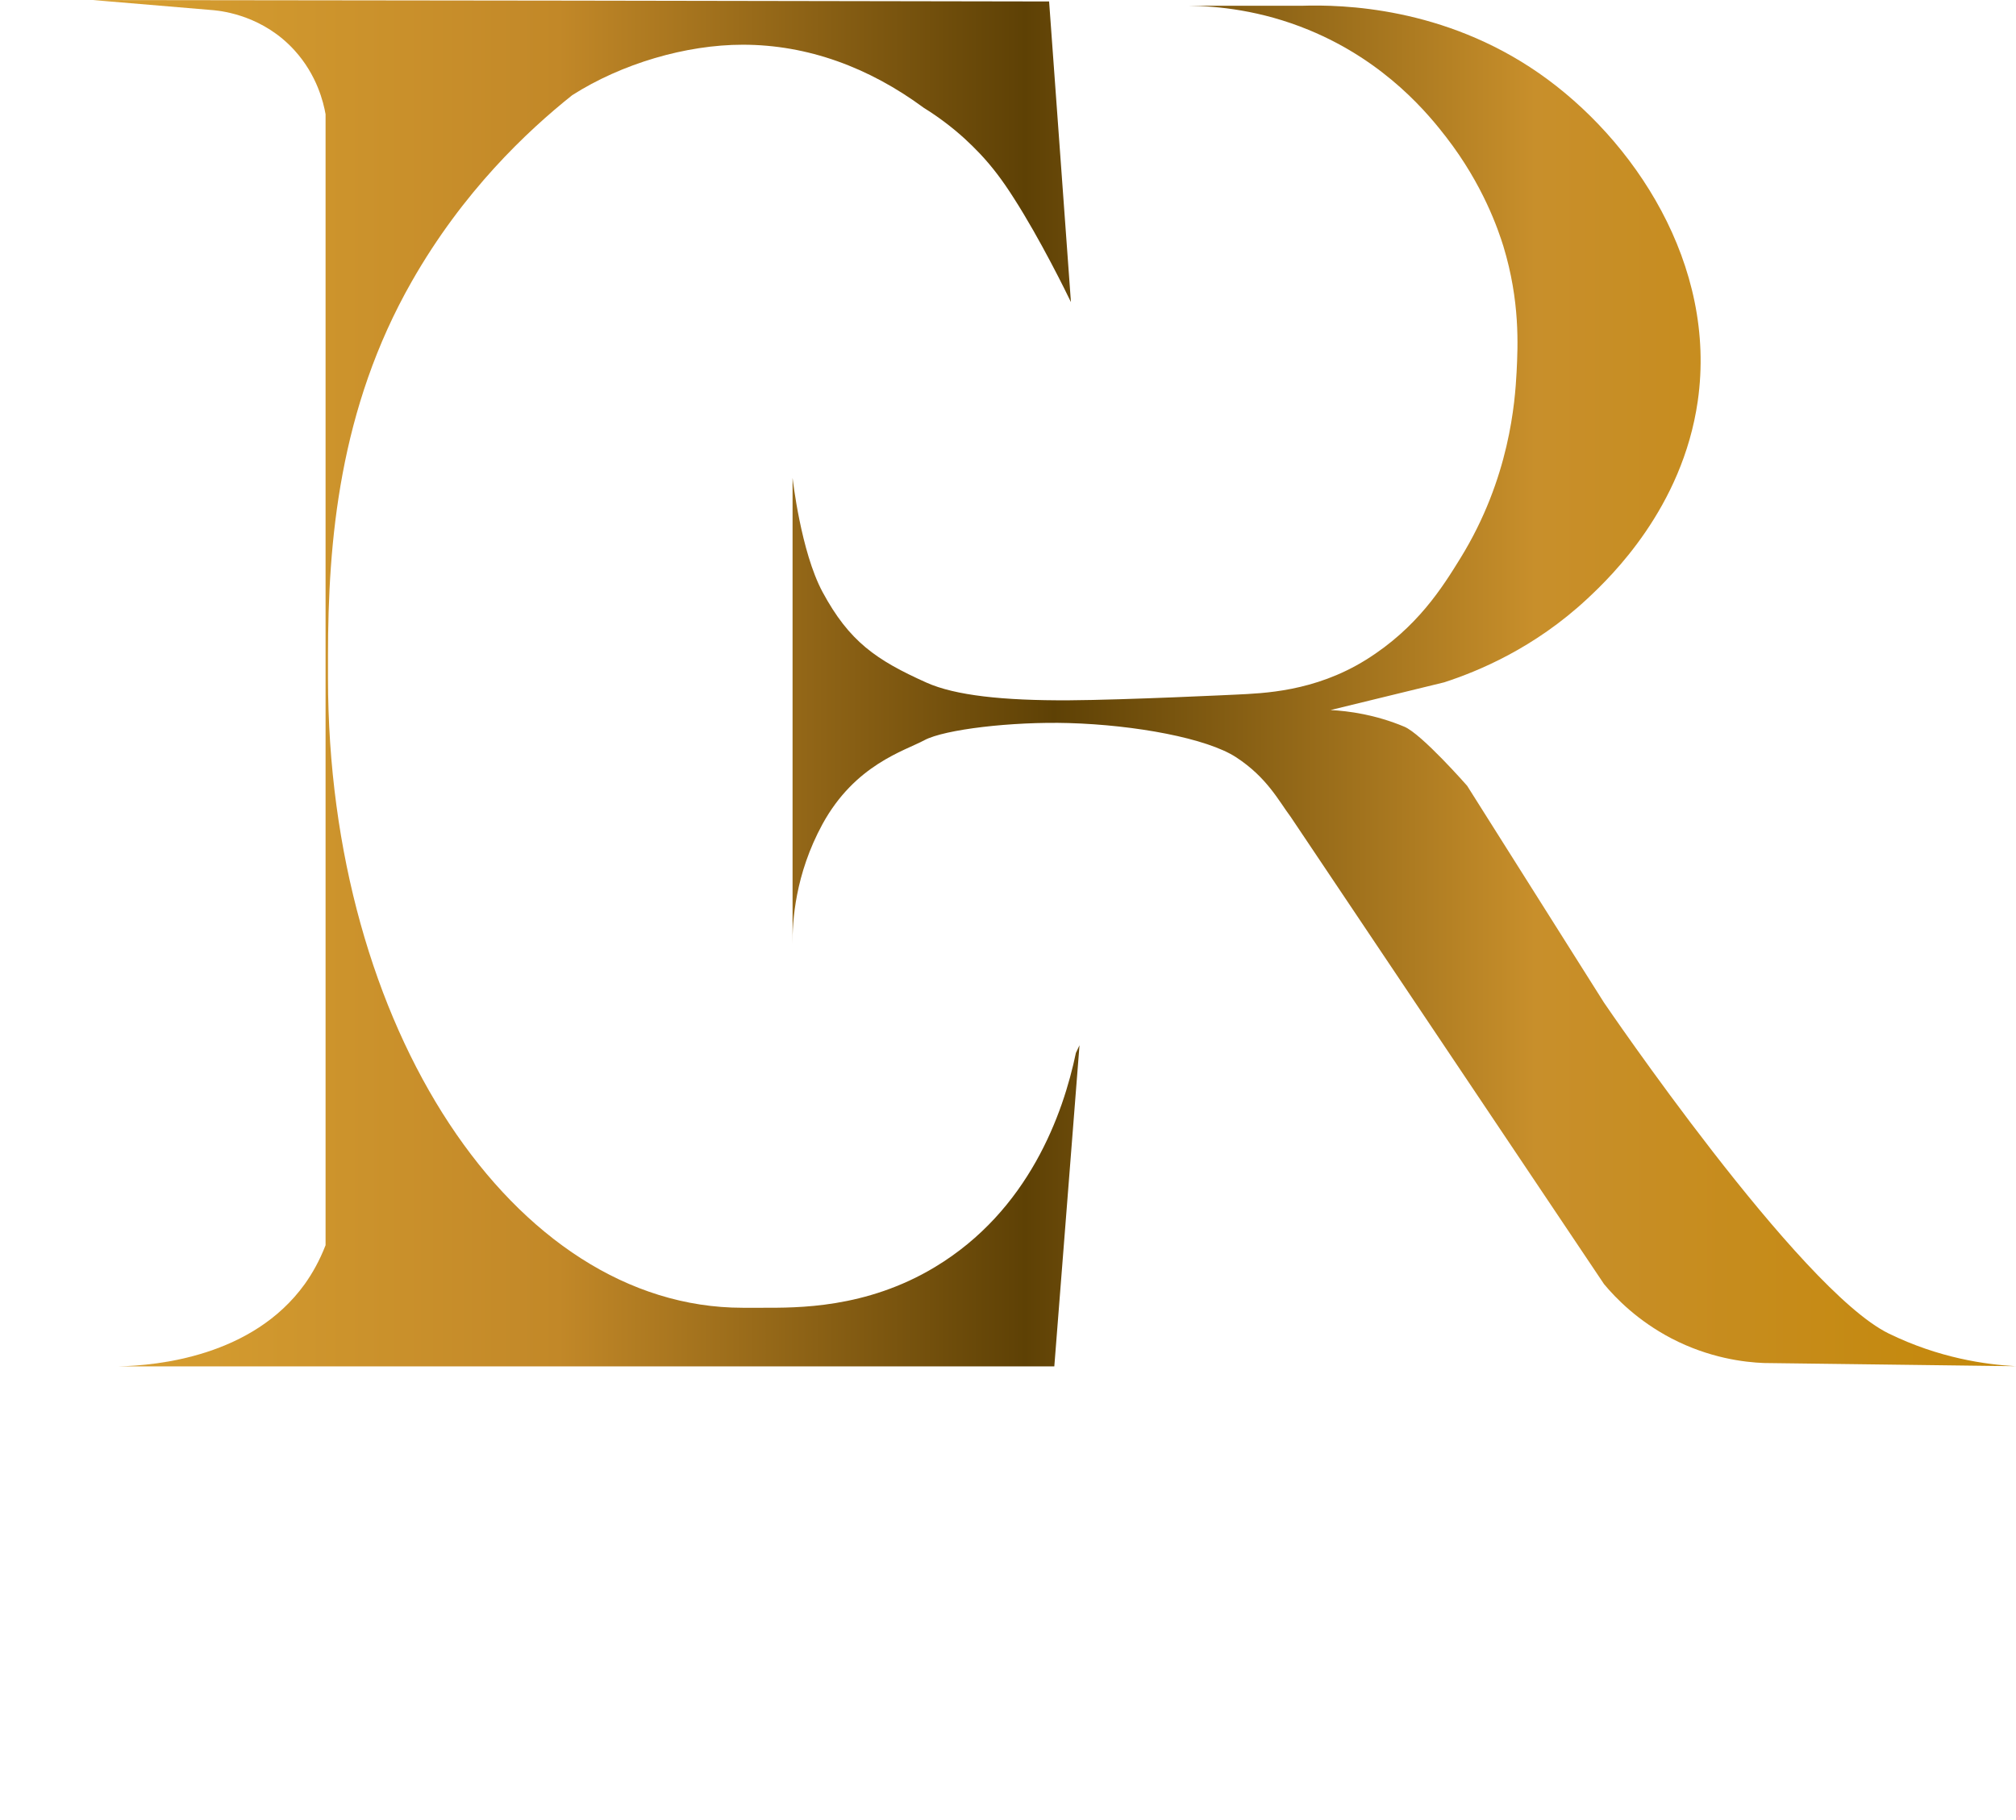 <?xml version="1.0" encoding="UTF-8"?><svg id="Layer_1" xmlns="http://www.w3.org/2000/svg" width="84.69mm" height="76.46mm" xmlns:xlink="http://www.w3.org/1999/xlink" viewBox="0 0 240.07 216.73"><defs><style>.cls-1{fill:url(#linear-gradient);}.cls-1,.cls-2{stroke-width:0px;}.cls-2{fill:url(#linear-gradient-2);}</style><linearGradient id="linear-gradient" x1="233.03" y1="136.18" x2="11.07" y2="136.18" gradientTransform="translate(0 217.53) scale(1 -1)" gradientUnits="userSpaceOnUse"><stop offset="0" stop-color="#c48809"/><stop offset=".25" stop-color="#c88f2b"/><stop offset=".5" stop-color="#5e4105"/><stop offset=".75" stop-color="#c28828"/><stop offset="1" stop-color="#d8a031"/></linearGradient><linearGradient id="linear-gradient-2" x1="240.07" y1="135.85" x2="11.07" y2="135.85" gradientTransform="translate(0 217.53) scale(1 -1)" gradientUnits="userSpaceOnUse"><stop offset="0" stop-color="#c48809"/><stop offset=".25" stop-color="#c88f2b"/><stop offset=".5" stop-color="#5e4105"/><stop offset=".75" stop-color="#c28828"/><stop offset="1" stop-color="#d8a031"/></linearGradient></defs><path class="cls-1" d="m128.55,124.47c-.15.3-.28.61-.43.91-1.51,7.25-5.6,18.77-16.78,25.5-8.24,4.97-16.47,4.85-20.53,4.85h-2.37c-27.31,0-49.38-33.43-49.38-74.97v-2.71c0-13.57,1.33-29.38,9.97-44.53,6.12-10.74,13.72-17.89,19.11-22.19,5.88-3.75,13.53-6.01,20.31-6.01,7.72,0,15.03,2.7,21.55,7.51,1.64,1.02,3.29,2.23,4.89,3.69.63.58,1.23,1.17,1.79,1.76,1.48,1.57,2.71,3.2,4.05,5.31,3.15,4.9,6.32,11.37,6.8,12.38-.87-11.93-1.73-23.87-2.6-35.8C86.98.09,49.03.04,11.07,0l14.37,1.21c1.23.12,5.96.72,9.65,4.8,2.65,2.93,3.43,6.16,3.68,7.59v134.68c-.72,1.86-1.59,3.38-2.48,4.63-6.21,8.62-17.54,9.7-22.19,9.8h111.45l3-38.24Z"/><path class="cls-2" d="m94.38,56.96v55.5c-.03-2.72.29-8.31,3.56-14.32,3.88-7.09,9.74-8.71,12.14-10,2.41-1.29,10.43-2.23,17.19-2.04,7.95.23,16.47,1.81,19.94,4.08,3.69,2.42,5.06,5.19,6.48,7.08l37.32,55.65c1.42,1.71,4.02,4.37,8.03,6.47,4.52,2.35,8.69,2.84,11,2.93l30.03.38c-3.59-.19-9.16-.96-15.17-3.9-10.67-5.23-33.9-39.41-33.9-39.41l-16.29-25.81s-5.42-6.18-7.49-7.04c-3.45-1.44-6.59-1.86-8.77-1.98,4.51-1.1,9.02-2.2,13.53-3.3,3.96-1.29,10.7-4.03,17.07-9.98,2.78-2.59,11.29-10.79,13.12-23.49,2.34-16.27-7.59-31.2-18.91-39.07C171.91.83,159.88.53,155.05.68h-13.49c3.42.04,8.58.53,14.27,2.87,9.31,3.82,14.41,10.23,16.39,12.78,4.4,5.69,6.2,11.04,6.81,13,1.98,6.52,1.73,11.79,1.57,14.98-.19,3.53-.81,12.62-6.68,22.14-2.13,3.45-5.13,8.3-11.26,12.12-6.16,3.83-12.28,3.98-15.44,4.14,0,0-13.22.64-19.94.68-7.79.04-13.53-.57-16.96-2.11-5.99-2.69-9.19-4.89-12.37-10.79-2.59-4.82-3.56-13.53-3.56-13.53Z"/></svg>